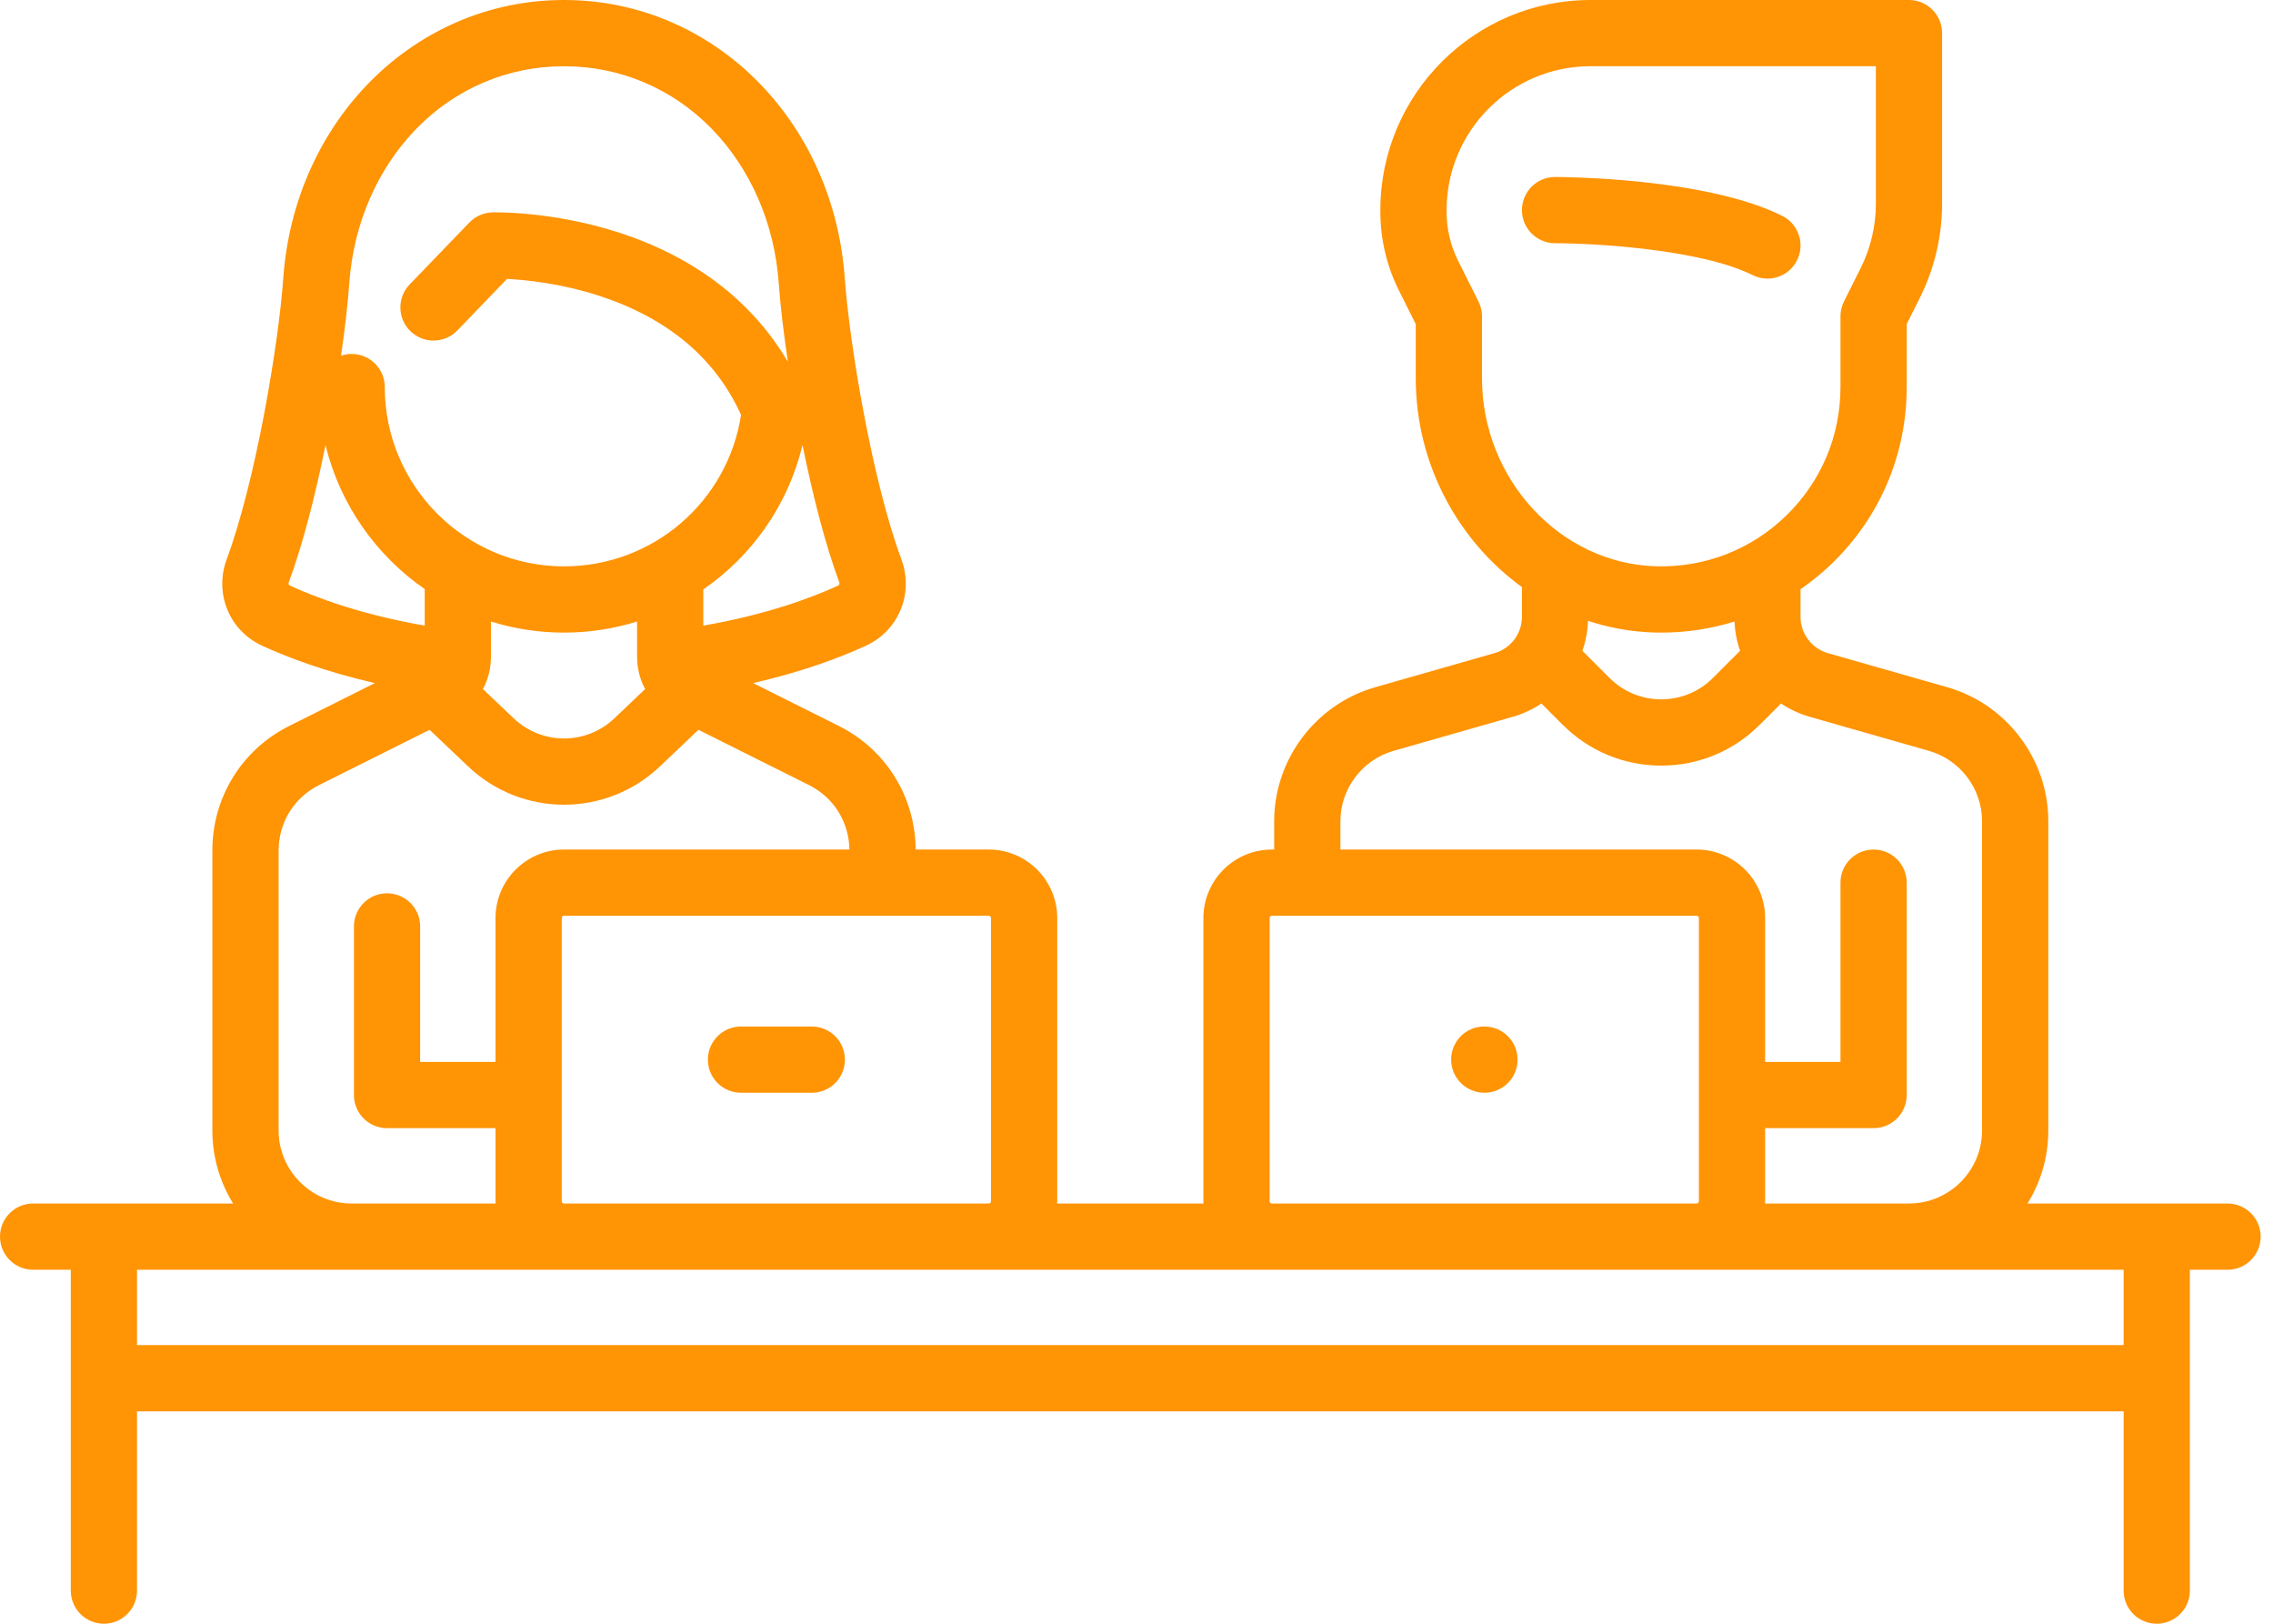 <svg width="105" height="75" viewBox="0 0 105 75" fill="none" xmlns="http://www.w3.org/2000/svg">
<path d="M82.329 9.971C78.777 8.195 72.117 8.175 71.835 8.175C70.99 8.175 70.305 8.86 70.305 9.705C70.305 10.549 70.99 11.234 71.835 11.234C73.553 11.234 78.543 11.499 80.961 12.708C81.18 12.818 81.414 12.869 81.644 12.869C82.205 12.869 82.745 12.559 83.013 12.024C83.391 11.268 83.085 10.349 82.329 9.971Z" fill="#FF9404"/>
<path d="M102.9 55.59H93.66C94.268 54.608 94.62 53.452 94.62 52.215V37.93C94.62 35.072 92.7 32.528 89.952 31.742L84.436 30.167C83.693 29.954 83.174 29.266 83.174 28.493L83.174 27.217C83.688 26.861 84.178 26.463 84.636 26.018C86.857 23.864 88.079 20.973 88.079 17.88V14.971L88.69 13.75C89.36 12.41 89.714 10.909 89.714 9.41V1.53C89.714 0.685 89.029 0 88.185 0H73.469C68.118 0 63.765 4.354 63.765 9.705V9.796C63.765 11.042 64.059 12.29 64.617 13.405L65.4 14.971V17.469C65.4 21.427 67.35 24.978 70.305 27.116V28.494C70.305 29.267 69.786 29.955 69.042 30.167L63.527 31.743C60.779 32.528 58.86 35.072 58.86 37.93V39.24H58.755C57.009 39.24 55.59 40.66 55.59 42.405V55.485C55.59 55.521 55.594 55.555 55.595 55.59H48.834C48.835 55.555 48.839 55.521 48.839 55.485V42.405C48.839 40.66 47.42 39.24 45.675 39.24H42.298C42.282 36.805 40.924 34.618 38.742 33.527L34.792 31.552C37.108 31.02 38.845 30.357 40.003 29.824C41.521 29.125 42.223 27.404 41.635 25.822C40.29 22.202 39.239 15.864 39.026 12.867C38.504 5.532 32.928 0 26.055 0C19.182 0 13.605 5.532 13.084 12.867C12.871 15.864 11.819 22.202 10.475 25.822C9.887 27.404 10.588 29.125 12.107 29.824C13.265 30.358 15.002 31.02 17.317 31.552L13.367 33.528C11.173 34.624 9.81 36.83 9.81 39.283V52.215C9.81 53.452 10.162 54.608 10.769 55.59H1.53C0.685 55.59 0 56.275 0 57.12C0 57.965 0.685 58.65 1.53 58.65H3.27V73.47C3.27 74.315 3.955 75 4.8 75C5.644 75 6.329 74.315 6.329 73.47V65.19H98.1V73.47C98.1 74.315 98.785 75 99.63 75C100.475 75 101.16 74.315 101.16 73.47V58.65H102.9C103.745 58.65 104.43 57.965 104.43 57.12C104.43 56.275 103.745 55.59 102.9 55.59ZM68.46 17.468V14.61C68.46 14.372 68.404 14.138 68.298 13.926L67.353 12.037C67.007 11.344 66.825 10.57 66.825 9.796V9.705C66.825 6.04 69.806 3.059 73.47 3.059H86.655V9.41C86.655 10.436 86.413 11.464 85.954 12.381L85.182 13.925C85.075 14.138 85.02 14.372 85.02 14.61V17.88C85.02 20.138 84.127 22.249 82.506 23.822C80.885 25.395 78.743 26.223 76.484 26.156C72.059 26.023 68.46 22.126 68.46 17.468ZM80.382 30.06L79.127 31.315C78.489 31.952 77.641 32.303 76.74 32.303C75.838 32.303 74.991 31.952 74.353 31.315L73.098 30.06C73.251 29.621 73.338 29.155 73.357 28.677C74.322 28.994 75.339 29.183 76.392 29.214C76.51 29.218 76.627 29.22 76.744 29.22C77.908 29.22 79.043 29.043 80.124 28.707C80.145 29.175 80.232 29.63 80.382 30.06ZM61.919 37.93C61.92 36.431 62.926 35.096 64.368 34.684L69.883 33.108C70.362 32.972 70.805 32.761 71.206 32.495L72.19 33.478C73.405 34.694 75.021 35.363 76.74 35.363C78.459 35.363 80.075 34.694 81.29 33.478L82.273 32.495C82.674 32.761 83.117 32.971 83.596 33.108L89.112 34.684C90.553 35.096 91.56 36.431 91.56 37.929V52.215C91.56 54.076 90.046 55.59 88.185 55.59H81.534C81.535 55.554 81.54 55.52 81.54 55.484V52.109H86.55C87.394 52.109 88.079 51.424 88.079 50.58V40.77C88.079 39.925 87.394 39.24 86.55 39.24C85.705 39.24 85.02 39.925 85.02 40.77V49.05H81.54V42.404C81.54 40.659 80.12 39.24 78.375 39.24H61.919V37.93ZM58.649 42.405C58.649 42.347 58.697 42.3 58.755 42.3H78.375C78.433 42.3 78.48 42.347 78.48 42.405V55.485C78.48 55.543 78.433 55.59 78.375 55.59H58.755C58.697 55.59 58.649 55.543 58.649 55.485V42.405ZM45.675 42.3C45.733 42.3 45.78 42.347 45.78 42.405V55.485C45.78 55.543 45.733 55.59 45.675 55.59H26.055C25.997 55.59 25.95 55.543 25.95 55.485V42.405C25.95 42.347 25.997 42.3 26.055 42.3H45.675ZM38.767 26.887C38.774 26.906 38.806 27.006 38.723 27.045C37.455 27.629 35.391 28.391 32.489 28.897L32.489 27.224C34.74 25.675 36.405 23.328 37.072 20.557C37.535 22.842 38.114 25.13 38.767 26.887ZM16.135 13.083C16.331 10.336 17.429 7.804 19.227 5.954C21.041 4.087 23.466 3.059 26.055 3.059C28.643 3.059 31.068 4.087 32.883 5.954C34.681 7.804 35.779 10.336 35.974 13.083C36.043 14.05 36.188 15.313 36.397 16.713C34.749 13.914 32.075 11.862 28.559 10.732C25.491 9.746 22.853 9.807 22.742 9.81C22.342 9.822 21.961 9.989 21.683 10.278L18.924 13.139C18.338 13.747 18.355 14.716 18.964 15.302C19.572 15.888 20.54 15.871 21.127 15.263L23.421 12.883C24.268 12.925 25.915 13.084 27.707 13.672C30.855 14.704 33.049 16.551 34.233 19.165C33.611 23.179 30.161 26.16 26.055 26.16C21.489 26.16 17.774 22.445 17.774 17.879C17.774 17.035 17.089 16.349 16.244 16.349C16.073 16.349 15.908 16.379 15.754 16.431C15.941 15.144 16.071 13.985 16.135 13.083ZM29.801 31.829L28.38 33.18C27.076 34.419 25.033 34.419 23.73 33.18L22.308 31.829C22.548 31.379 22.679 30.869 22.679 30.336V28.706C23.746 29.04 24.88 29.22 26.055 29.22C27.228 29.22 28.361 29.039 29.43 28.707L29.43 30.335C29.43 30.869 29.561 31.38 29.801 31.829ZM13.386 27.045C13.303 27.006 13.335 26.906 13.343 26.887C13.995 25.131 14.574 22.843 15.037 20.558C15.704 23.298 17.366 25.651 19.62 27.21V28.897C16.72 28.392 14.656 27.63 13.386 27.045ZM12.87 39.283C12.87 37.996 13.584 36.839 14.735 36.264L19.845 33.709L21.622 35.398C22.865 36.579 24.46 37.169 26.055 37.169C27.649 37.169 29.245 36.579 30.487 35.398L32.264 33.709L37.374 36.264C38.512 36.833 39.223 37.971 39.238 39.24H26.055C24.309 39.24 22.89 40.66 22.89 42.405V49.05H19.409V42.791C19.409 41.946 18.724 41.261 17.88 41.261C17.035 41.261 16.35 41.946 16.35 42.791V50.58C16.35 51.425 17.035 52.109 17.88 52.109H22.89V55.485C22.89 55.52 22.894 55.555 22.895 55.59H16.245C14.383 55.59 12.87 54.076 12.87 52.215V39.283ZM98.1 62.13H6.329V58.649H98.1V62.13Z" fill="#FF9404"/>
<path d="M37.5 47.415H34.23C33.385 47.415 32.7 48.1 32.7 48.945C32.7 49.79 33.385 50.474 34.23 50.474H37.5C38.345 50.474 39.03 49.79 39.03 48.945C39.03 48.1 38.345 47.415 37.5 47.415Z" fill="#FF9404"/>
<path d="M68.573 47.415H68.557C67.712 47.415 67.035 48.1 67.035 48.945C67.035 49.79 67.728 50.474 68.573 50.474C69.418 50.474 70.103 49.79 70.103 48.945C70.103 48.1 69.418 47.415 68.573 47.415Z" fill="#FF9404"/>
</svg>
